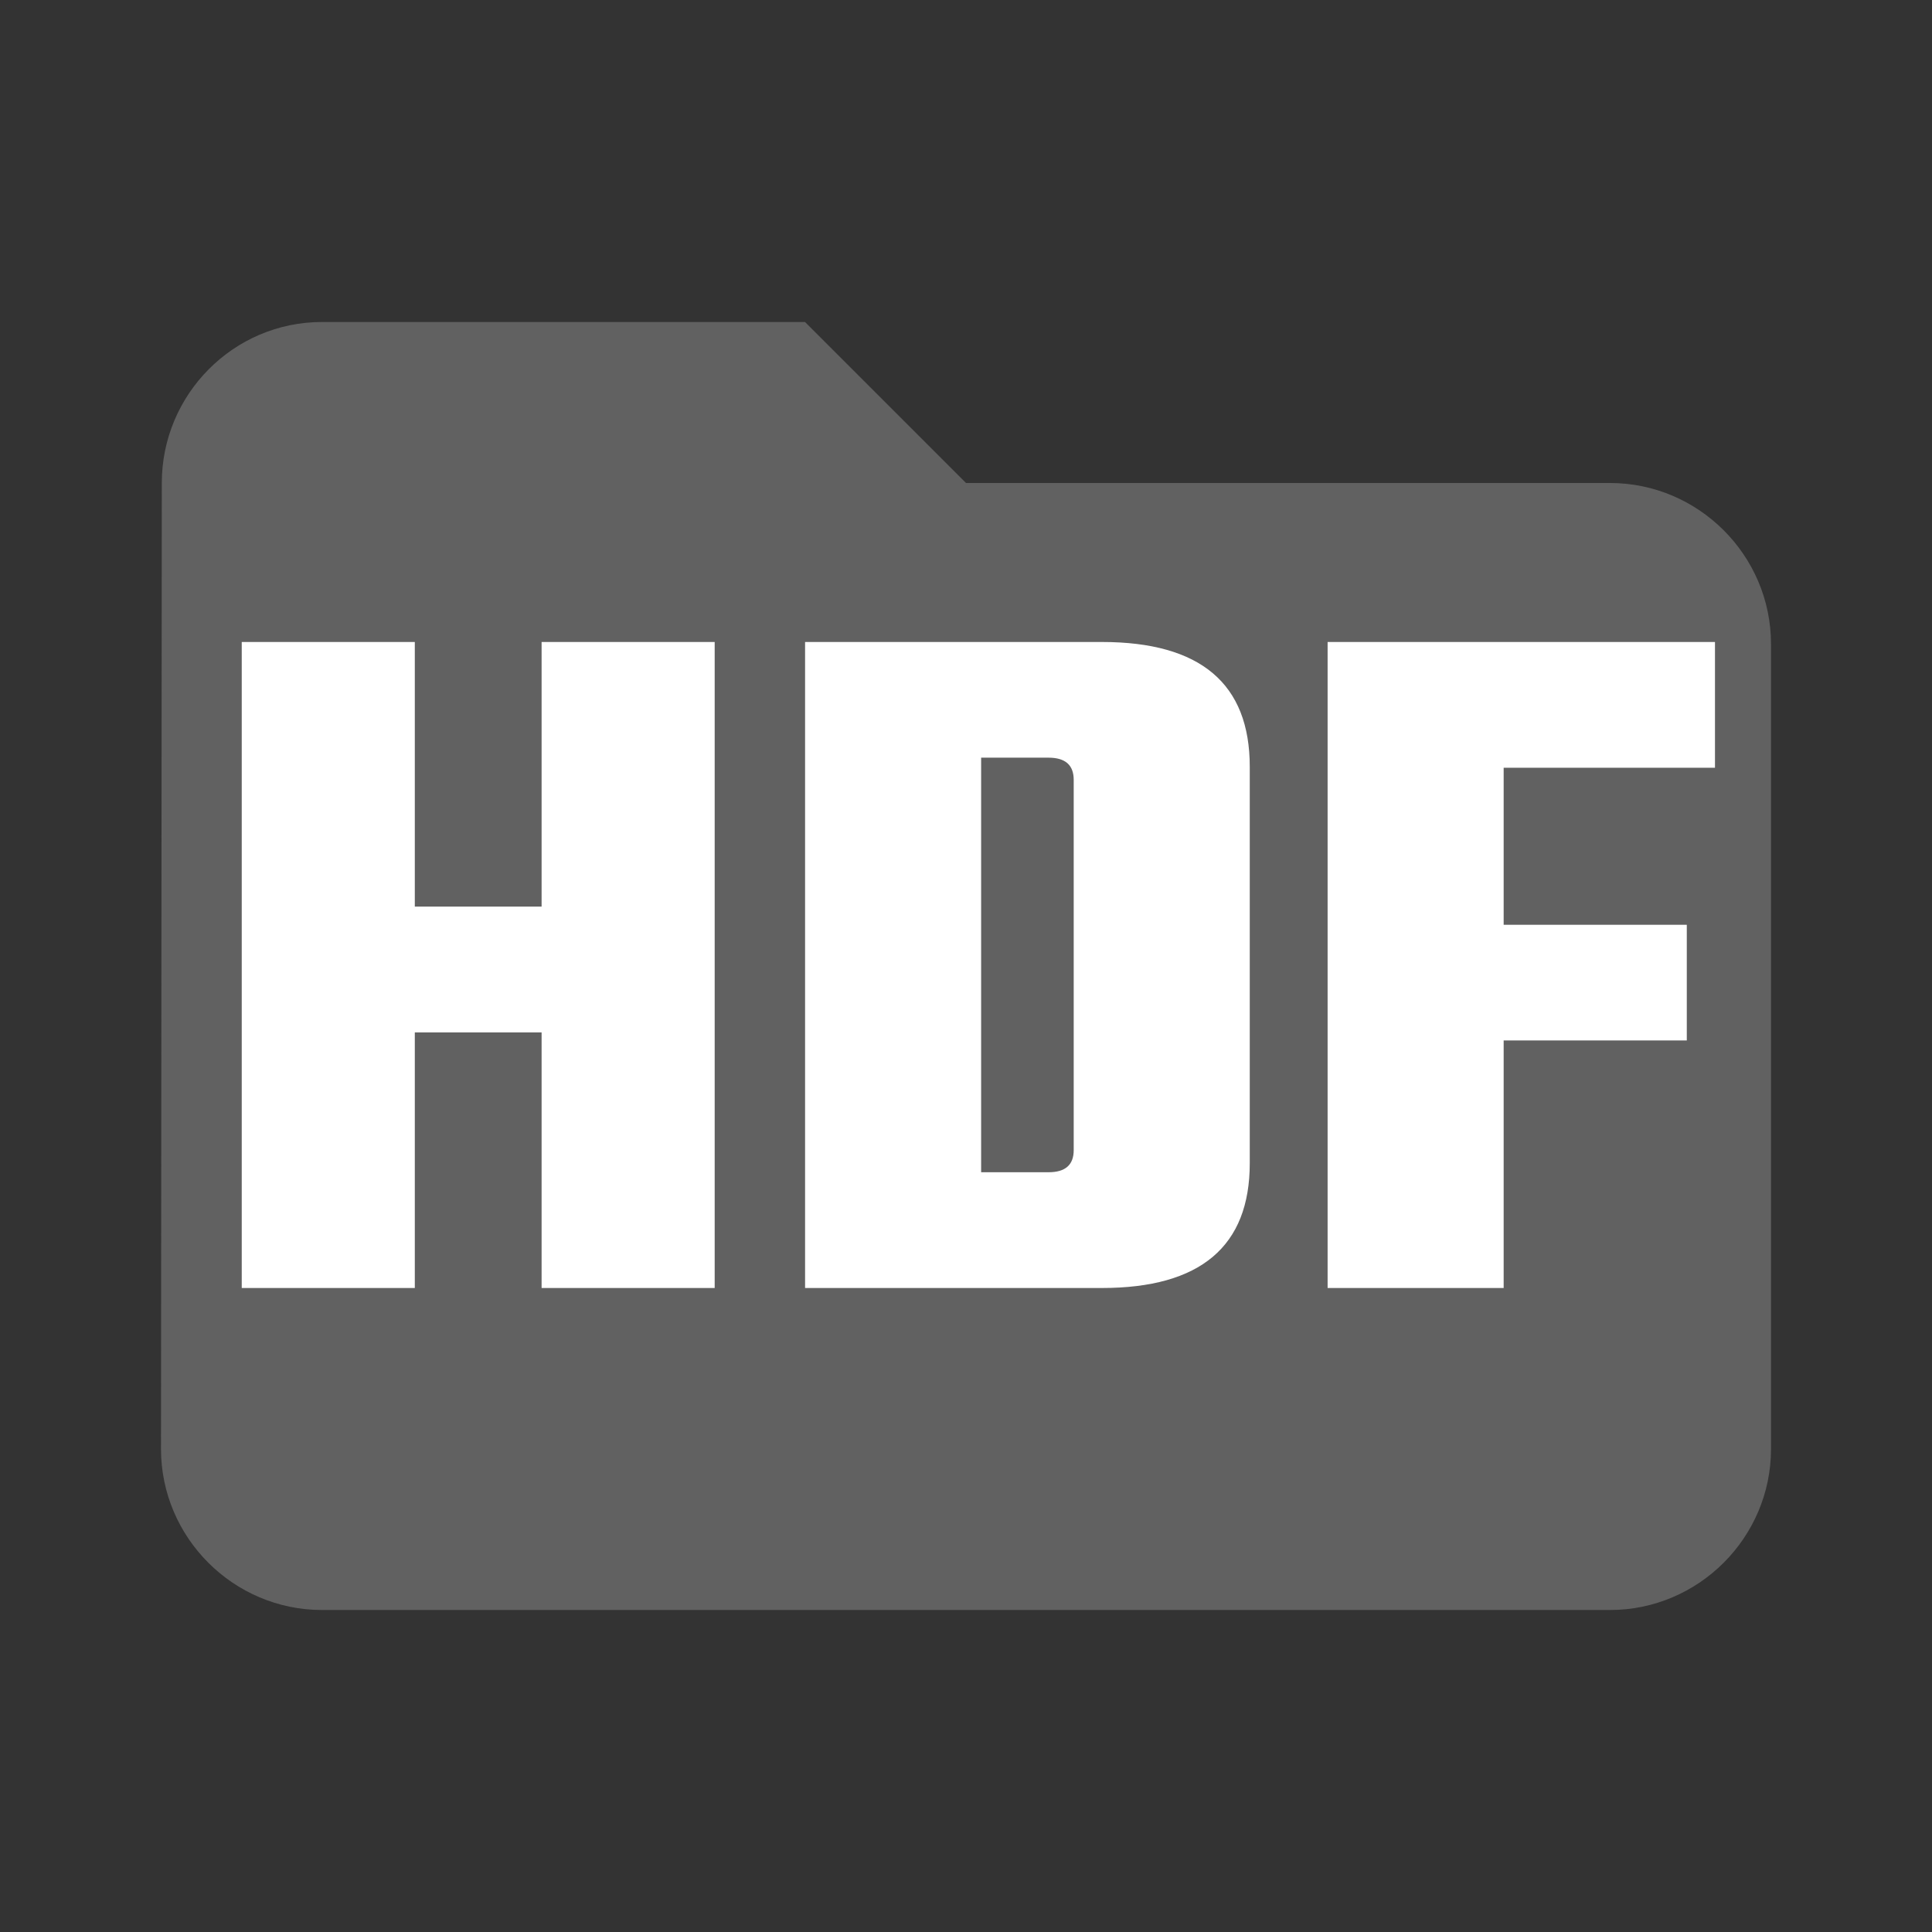 <svg width="24" height="24" viewBox="0 0 24 24" fill="none" xmlns="http://www.w3.org/2000/svg">
<rect x="0" y="0" width="24" height="24" fill="#333333" stroke="none"/>
<g clip-path="url(#clip0)">
<path d="M10 4H4C2.9 4 2.01 4.9 2.01 6L2 18C2 19.1 2.9 20 4 20H20C21.1 20 22 19.1 22 18V8C22 6.9 21.1 6 20 6H12L10 4Z" fill="#616161"/>
<path d="M6.728 7.975H8.878V16H6.728V12.825H5.153V16H3.003V7.975H5.153V11.262H6.728V7.975ZM10.001 7.975H13.688C14.913 7.975 15.525 8.492 15.525 9.525V14.45C15.525 15.483 14.913 16 13.688 16H10.001V7.975ZM13.338 14.287V9.688C13.338 9.504 13.234 9.412 13.025 9.412H12.188V14.562H13.025C13.234 14.562 13.338 14.471 13.338 14.287ZM21.304 9.537H18.679V11.488H20.954V12.925H18.679V16H16.492V7.975H21.304V9.537Z" fill="white"/>
</g>
<defs>
<clipPath id="clip0">
<rect width="24" height="24" fill="white"/>
</clipPath>
</defs>
</svg>

